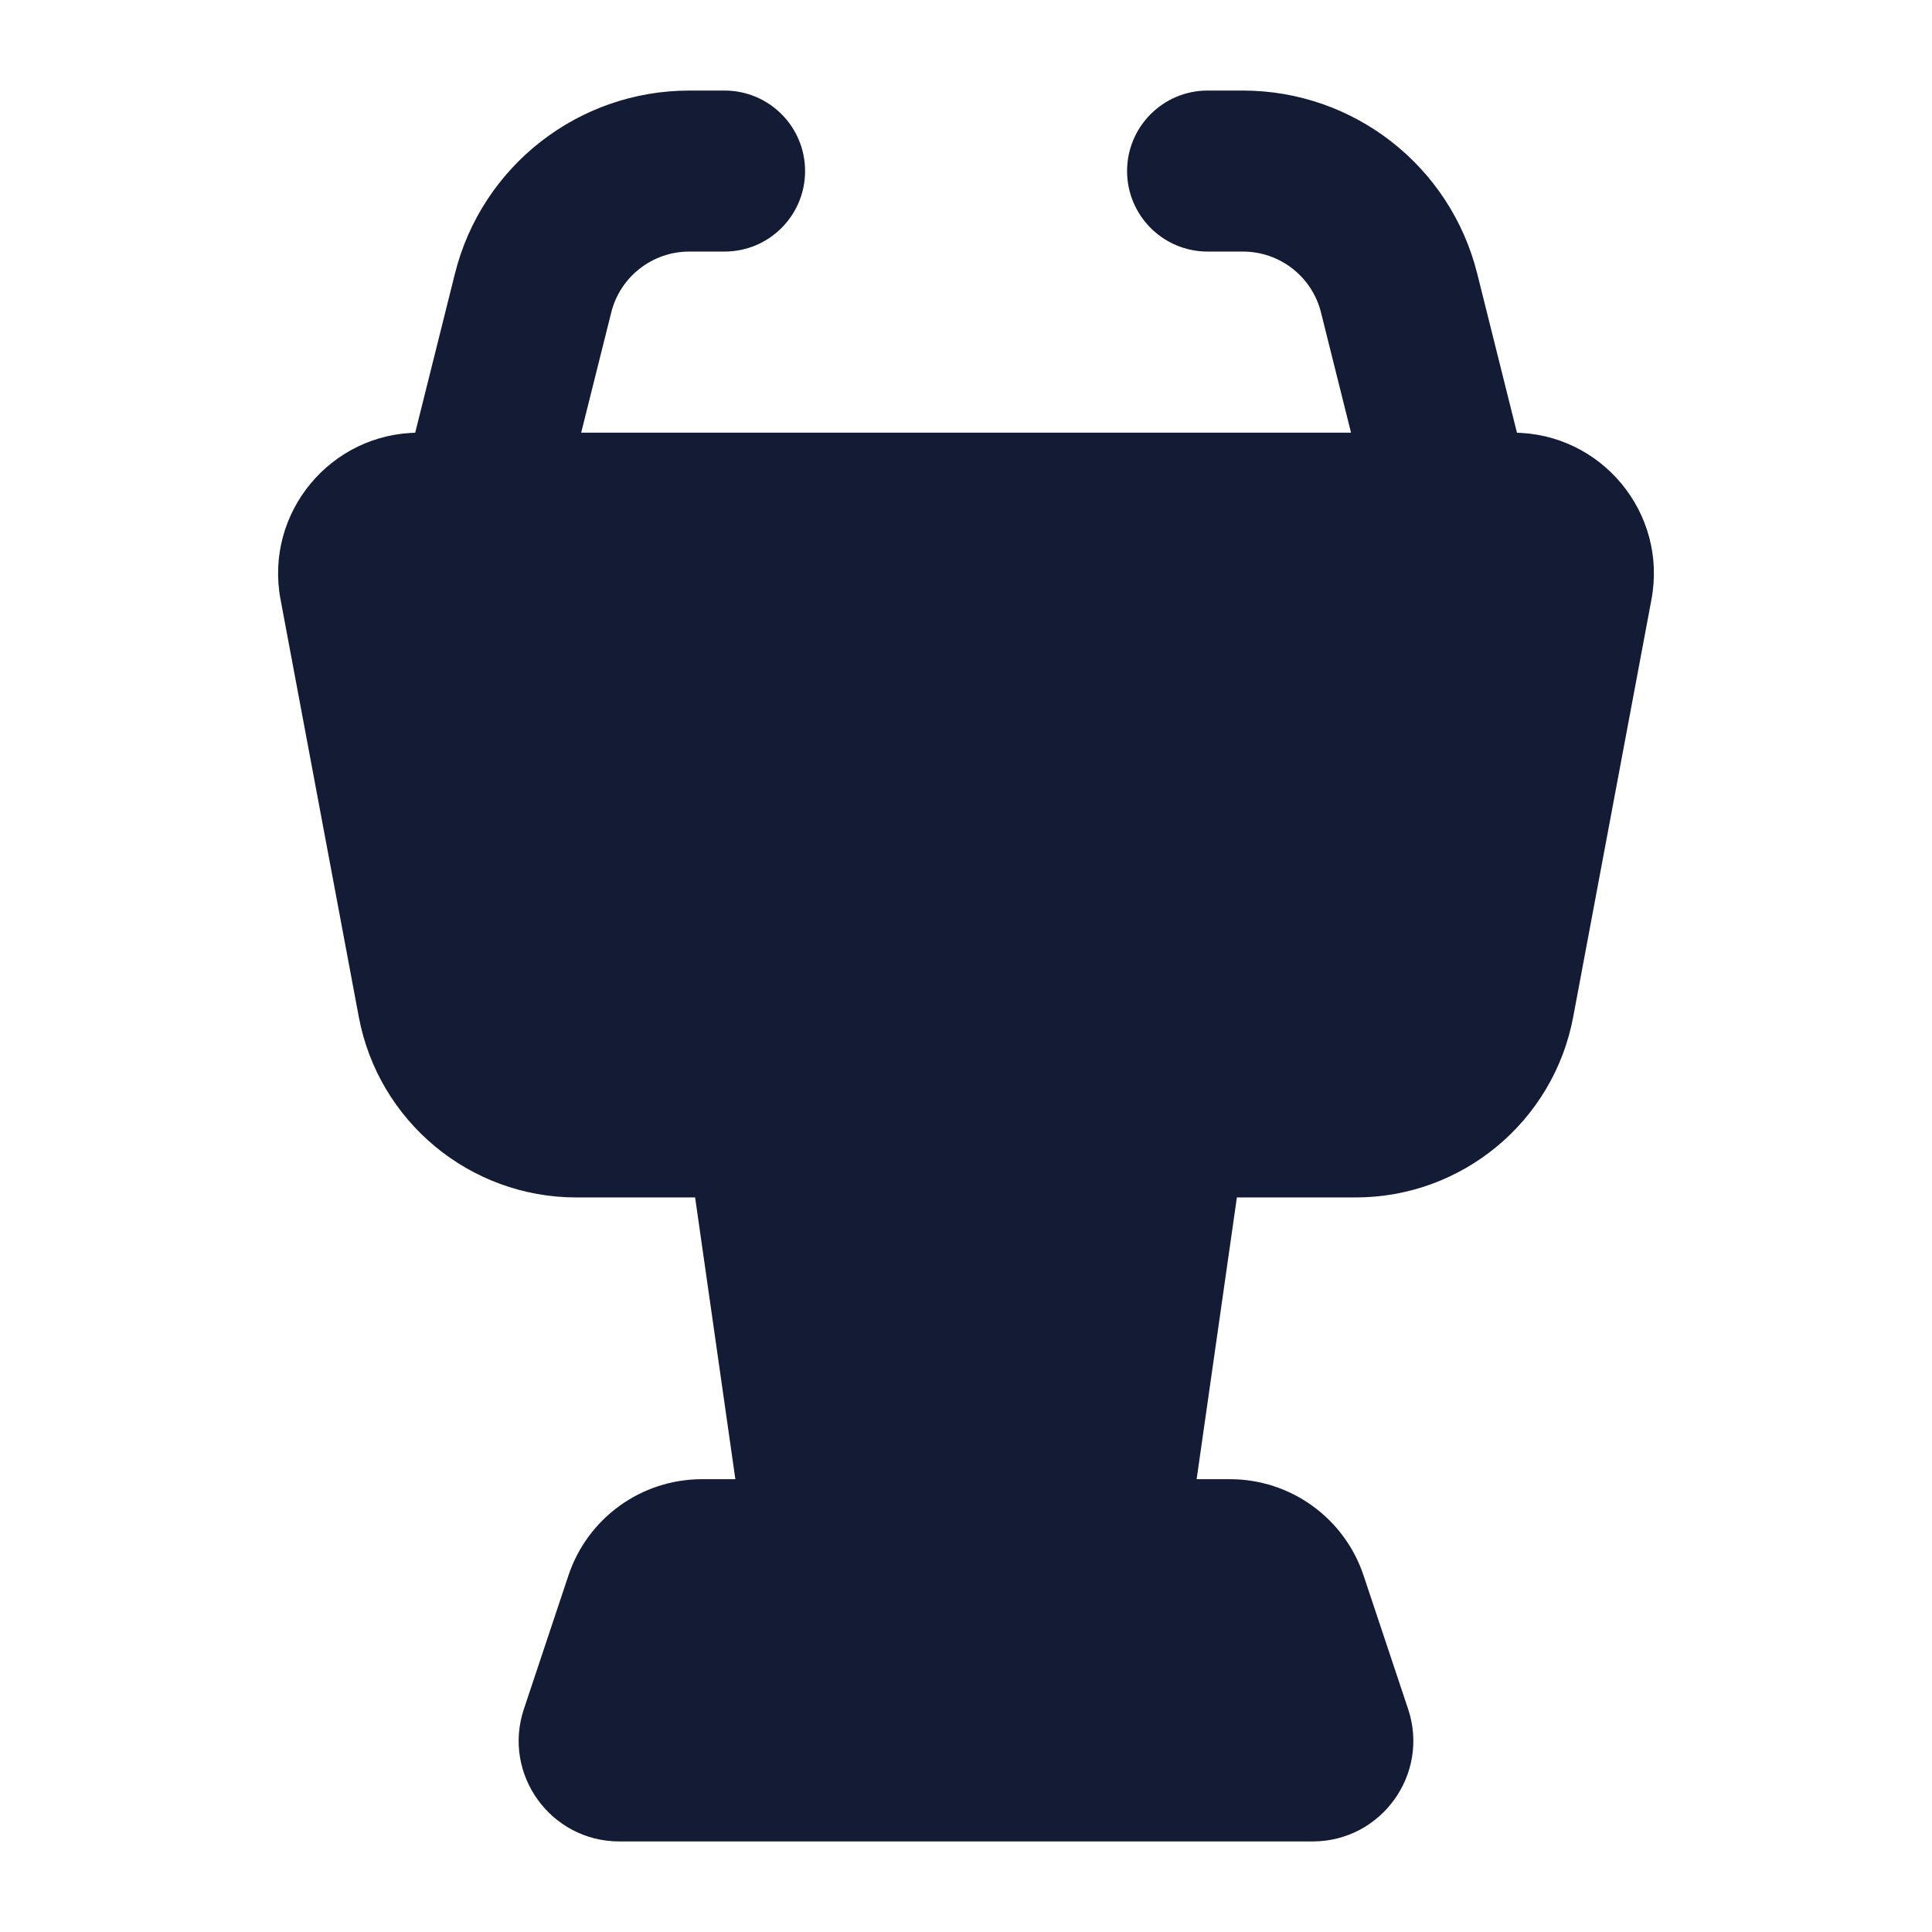 <svg width="24" height="24" viewBox="0 0 24 24" fill="none" xmlns="http://www.w3.org/2000/svg">
<path fill-rule="evenodd" clip-rule="evenodd" d="M8.563 1.125L9.001 1.125C9.554 1.125 10.001 1.573 10.001 2.125C10.001 2.677 9.554 3.125 9.001 3.125L8.563 3.125C8.104 3.125 7.704 3.437 7.593 3.882L6.971 6.368C6.837 6.903 6.295 7.229 5.759 7.095C5.223 6.961 4.897 6.418 5.031 5.882L5.652 3.397C5.986 2.062 7.186 1.125 8.563 1.125Z" fill="#141B34"/>
<path fill-rule="evenodd" clip-rule="evenodd" d="M14.001 2.125C14.001 1.573 14.449 1.125 15.001 1.125L15.44 1.125C16.816 1.125 18.016 2.062 18.35 3.397L18.971 5.882C19.105 6.418 18.78 6.961 18.244 7.095C17.708 7.229 17.165 6.903 17.031 6.368L16.41 3.882C16.299 3.437 15.899 3.125 15.44 3.125L15.001 3.125C14.449 3.125 14.001 2.677 14.001 2.125Z" fill="#141B34"/>
<path fill-rule="evenodd" clip-rule="evenodd" d="M5.205 5.375C4.109 5.375 3.283 6.371 3.485 7.447L4.457 12.632C4.701 13.932 5.837 14.875 7.16 14.875H8.635L9.135 18.375H8.721C7.967 18.375 7.299 18.857 7.061 19.572L6.508 21.23C6.238 22.039 6.84 22.875 7.694 22.875H16.306C17.159 22.875 17.762 22.039 17.492 21.23L16.939 19.572C16.701 18.857 16.032 18.375 15.279 18.375H14.865L15.365 14.875H16.84C18.163 14.875 19.299 13.932 19.543 12.632L20.515 7.447C20.717 6.371 19.891 5.375 18.795 5.375H5.205Z" fill="#141B34"/>
</svg>
